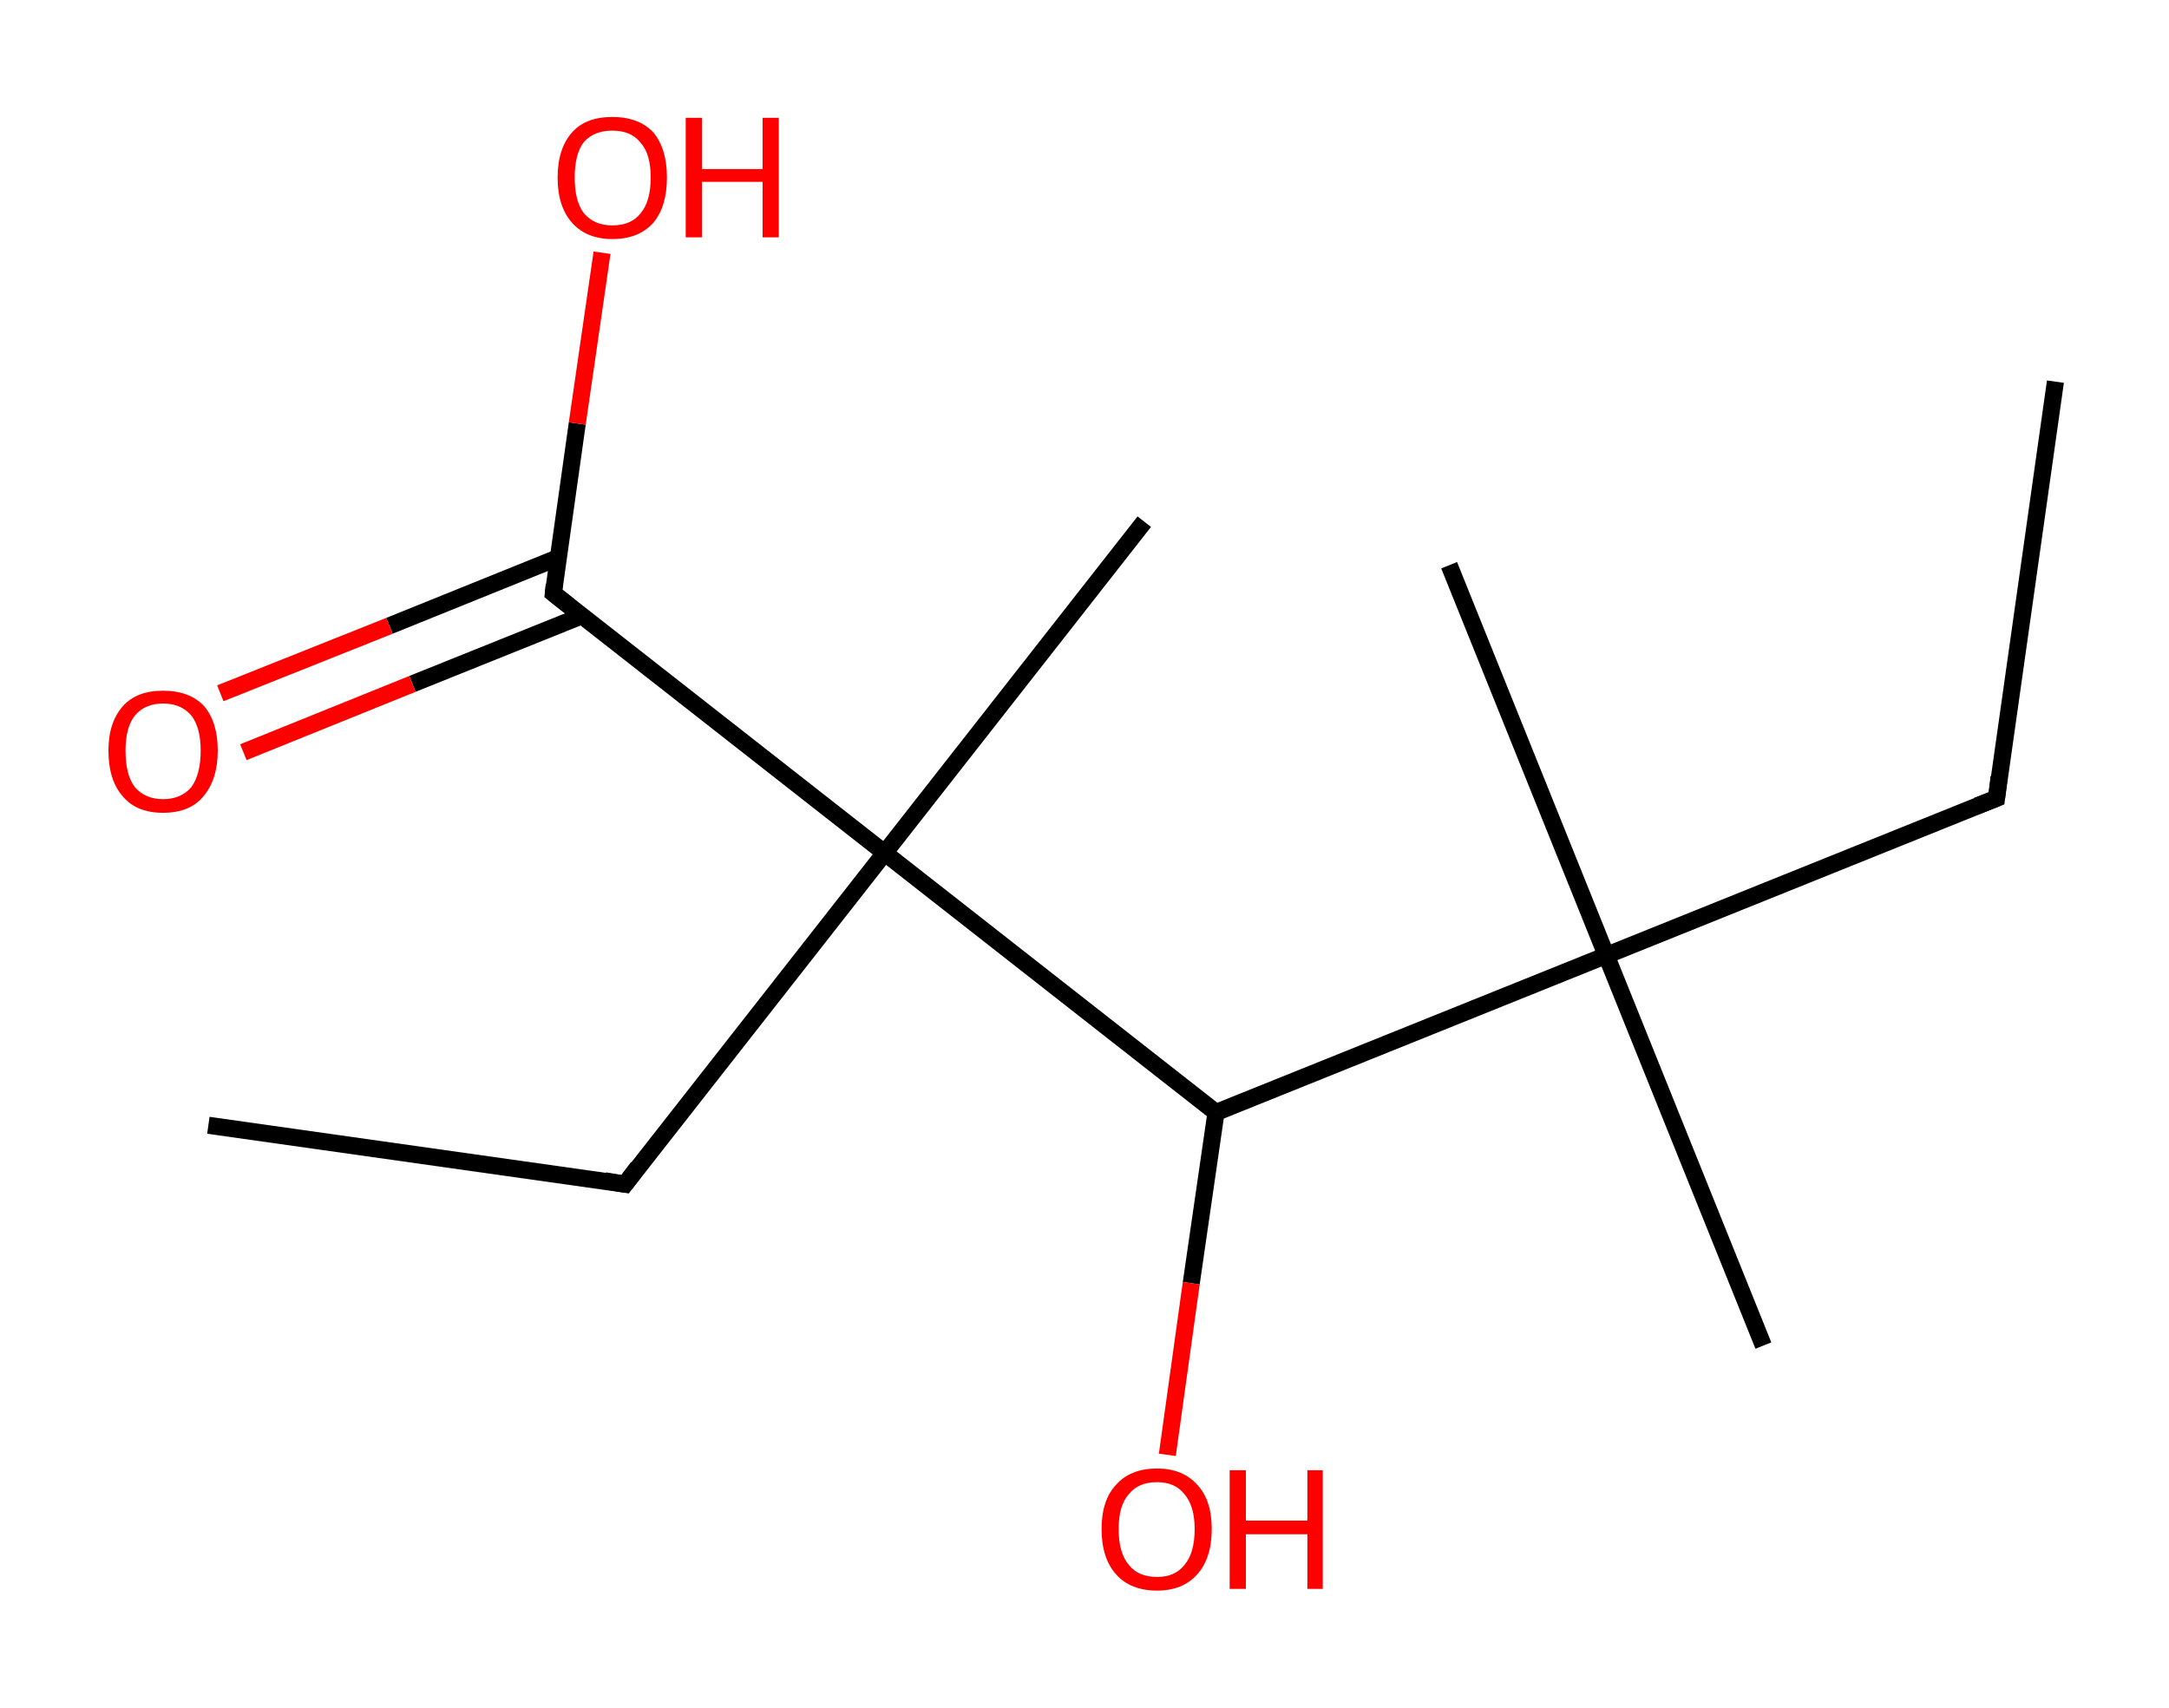 <?xml version='1.0' encoding='ASCII' standalone='yes'?>
<svg xmlns="http://www.w3.org/2000/svg" xmlns:rdkit="http://www.rdkit.org/xml" xmlns:xlink="http://www.w3.org/1999/xlink" version="1.1" baseProfile="full" xml:space="preserve" width="254px" height="200px" viewBox="0 0 254 200">
<!-- END OF HEADER -->
<rect style="opacity:1.0;fill:#FFFFFF;stroke:none" width="254.0" height="200.0" x="0.0" y="0.0"> </rect>
<path class="bond-0 atom-0 atom-1" d="M 240.7,44.7 L 233.8,93.5" style="fill:none;fill-rule:evenodd;stroke:#000000;stroke-width:2.0px;stroke-linecap:butt;stroke-linejoin:miter;stroke-opacity:1"/>
<path class="bond-1 atom-1 atom-2" d="M 233.8,93.5 L 188.1,111.9" style="fill:none;fill-rule:evenodd;stroke:#000000;stroke-width:2.0px;stroke-linecap:butt;stroke-linejoin:miter;stroke-opacity:1"/>
<path class="bond-2 atom-2 atom-3" d="M 188.1,111.9 L 169.7,66.2" style="fill:none;fill-rule:evenodd;stroke:#000000;stroke-width:2.0px;stroke-linecap:butt;stroke-linejoin:miter;stroke-opacity:1"/>
<path class="bond-3 atom-2 atom-4" d="M 188.1,111.9 L 206.5,157.6" style="fill:none;fill-rule:evenodd;stroke:#000000;stroke-width:2.0px;stroke-linecap:butt;stroke-linejoin:miter;stroke-opacity:1"/>
<path class="bond-4 atom-2 atom-5" d="M 188.1,111.9 L 142.4,130.3" style="fill:none;fill-rule:evenodd;stroke:#000000;stroke-width:2.0px;stroke-linecap:butt;stroke-linejoin:miter;stroke-opacity:1"/>
<path class="bond-5 atom-5 atom-6" d="M 142.4,130.3 L 139.5,150.3" style="fill:none;fill-rule:evenodd;stroke:#000000;stroke-width:2.0px;stroke-linecap:butt;stroke-linejoin:miter;stroke-opacity:1"/>
<path class="bond-5 atom-5 atom-6" d="M 139.5,150.3 L 136.7,170.4" style="fill:none;fill-rule:evenodd;stroke:#FF0000;stroke-width:2.0px;stroke-linecap:butt;stroke-linejoin:miter;stroke-opacity:1"/>
<path class="bond-6 atom-5 atom-7" d="M 142.4,130.3 L 103.6,99.9" style="fill:none;fill-rule:evenodd;stroke:#000000;stroke-width:2.0px;stroke-linecap:butt;stroke-linejoin:miter;stroke-opacity:1"/>
<path class="bond-7 atom-7 atom-8" d="M 103.6,99.9 L 134.0,61.1" style="fill:none;fill-rule:evenodd;stroke:#000000;stroke-width:2.0px;stroke-linecap:butt;stroke-linejoin:miter;stroke-opacity:1"/>
<path class="bond-8 atom-7 atom-9" d="M 103.6,99.9 L 73.2,138.7" style="fill:none;fill-rule:evenodd;stroke:#000000;stroke-width:2.0px;stroke-linecap:butt;stroke-linejoin:miter;stroke-opacity:1"/>
<path class="bond-9 atom-9 atom-10" d="M 73.2,138.7 L 24.4,131.8" style="fill:none;fill-rule:evenodd;stroke:#000000;stroke-width:2.0px;stroke-linecap:butt;stroke-linejoin:miter;stroke-opacity:1"/>
<path class="bond-10 atom-7 atom-11" d="M 103.6,99.9 L 64.8,69.5" style="fill:none;fill-rule:evenodd;stroke:#000000;stroke-width:2.0px;stroke-linecap:butt;stroke-linejoin:miter;stroke-opacity:1"/>
<path class="bond-11 atom-11 atom-12" d="M 65.4,65.3 L 45.6,73.3" style="fill:none;fill-rule:evenodd;stroke:#000000;stroke-width:2.0px;stroke-linecap:butt;stroke-linejoin:miter;stroke-opacity:1"/>
<path class="bond-11 atom-11 atom-12" d="M 45.6,73.3 L 25.8,81.2" style="fill:none;fill-rule:evenodd;stroke:#FF0000;stroke-width:2.0px;stroke-linecap:butt;stroke-linejoin:miter;stroke-opacity:1"/>
<path class="bond-11 atom-11 atom-12" d="M 68.2,72.1 L 48.3,80.1" style="fill:none;fill-rule:evenodd;stroke:#000000;stroke-width:2.0px;stroke-linecap:butt;stroke-linejoin:miter;stroke-opacity:1"/>
<path class="bond-11 atom-11 atom-12" d="M 48.3,80.1 L 28.5,88.1" style="fill:none;fill-rule:evenodd;stroke:#FF0000;stroke-width:2.0px;stroke-linecap:butt;stroke-linejoin:miter;stroke-opacity:1"/>
<path class="bond-12 atom-11 atom-13" d="M 64.8,69.5 L 67.6,49.6" style="fill:none;fill-rule:evenodd;stroke:#000000;stroke-width:2.0px;stroke-linecap:butt;stroke-linejoin:miter;stroke-opacity:1"/>
<path class="bond-12 atom-11 atom-13" d="M 67.6,49.6 L 70.5,29.6" style="fill:none;fill-rule:evenodd;stroke:#FF0000;stroke-width:2.0px;stroke-linecap:butt;stroke-linejoin:miter;stroke-opacity:1"/>
<path d="M 234.1,91.0 L 233.8,93.5 L 231.5,94.4" style="fill:none;stroke:#000000;stroke-width:2.0px;stroke-linecap:butt;stroke-linejoin:miter;stroke-opacity:1;"/>
<path d="M 74.7,136.7 L 73.2,138.7 L 70.8,138.3" style="fill:none;stroke:#000000;stroke-width:2.0px;stroke-linecap:butt;stroke-linejoin:miter;stroke-opacity:1;"/>
<path d="M 66.7,71.0 L 64.8,69.5 L 64.9,68.5" style="fill:none;stroke:#000000;stroke-width:2.0px;stroke-linecap:butt;stroke-linejoin:miter;stroke-opacity:1;"/>
<path class="atom-6" d="M 129.0 179.1 Q 129.0 175.7, 130.7 173.9 Q 132.4 172.0, 135.5 172.0 Q 138.5 172.0, 140.2 173.9 Q 141.9 175.7, 141.9 179.1 Q 141.9 182.5, 140.2 184.4 Q 138.5 186.3, 135.5 186.3 Q 132.4 186.3, 130.7 184.4 Q 129.0 182.5, 129.0 179.1 M 135.5 184.7 Q 137.6 184.7, 138.7 183.3 Q 139.9 181.9, 139.9 179.1 Q 139.9 176.4, 138.7 175.0 Q 137.6 173.6, 135.5 173.6 Q 133.3 173.6, 132.2 175.0 Q 131.0 176.3, 131.0 179.1 Q 131.0 181.9, 132.2 183.3 Q 133.3 184.7, 135.5 184.7 " fill="#FF0000"/>
<path class="atom-6" d="M 144.0 172.2 L 145.9 172.2 L 145.9 178.1 L 153.1 178.1 L 153.1 172.2 L 154.9 172.2 L 154.9 186.1 L 153.1 186.1 L 153.1 179.7 L 145.9 179.7 L 145.9 186.1 L 144.0 186.1 L 144.0 172.2 " fill="#FF0000"/>
<path class="atom-12" d="M 12.7 87.9 Q 12.7 84.6, 14.4 82.7 Q 16.0 80.9, 19.1 80.9 Q 22.2 80.9, 23.9 82.7 Q 25.5 84.6, 25.5 87.9 Q 25.5 91.3, 23.8 93.3 Q 22.2 95.2, 19.1 95.2 Q 16.0 95.2, 14.4 93.3 Q 12.7 91.4, 12.7 87.9 M 19.1 93.6 Q 21.2 93.6, 22.4 92.2 Q 23.5 90.7, 23.5 87.9 Q 23.5 85.2, 22.4 83.8 Q 21.2 82.4, 19.1 82.4 Q 17.0 82.4, 15.8 83.8 Q 14.7 85.2, 14.7 87.9 Q 14.7 90.8, 15.8 92.2 Q 17.0 93.6, 19.1 93.6 " fill="#FF0000"/>
<path class="atom-13" d="M 65.3 20.8 Q 65.3 17.4, 67.0 15.5 Q 68.6 13.7, 71.7 13.7 Q 74.8 13.7, 76.5 15.5 Q 78.1 17.4, 78.1 20.8 Q 78.1 24.2, 76.5 26.1 Q 74.8 28.0, 71.7 28.0 Q 68.7 28.0, 67.0 26.1 Q 65.3 24.2, 65.3 20.8 M 71.7 26.4 Q 73.9 26.4, 75.0 25.0 Q 76.2 23.6, 76.2 20.8 Q 76.2 18.0, 75.0 16.7 Q 73.9 15.3, 71.7 15.3 Q 69.6 15.3, 68.4 16.6 Q 67.3 18.0, 67.3 20.8 Q 67.3 23.6, 68.4 25.0 Q 69.6 26.4, 71.7 26.4 " fill="#FF0000"/>
<path class="atom-13" d="M 80.3 13.8 L 82.2 13.8 L 82.2 19.8 L 89.3 19.8 L 89.3 13.8 L 91.2 13.8 L 91.2 27.8 L 89.3 27.8 L 89.3 21.3 L 82.2 21.3 L 82.2 27.8 L 80.3 27.8 L 80.3 13.8 " fill="#FF0000"/>
</svg>
